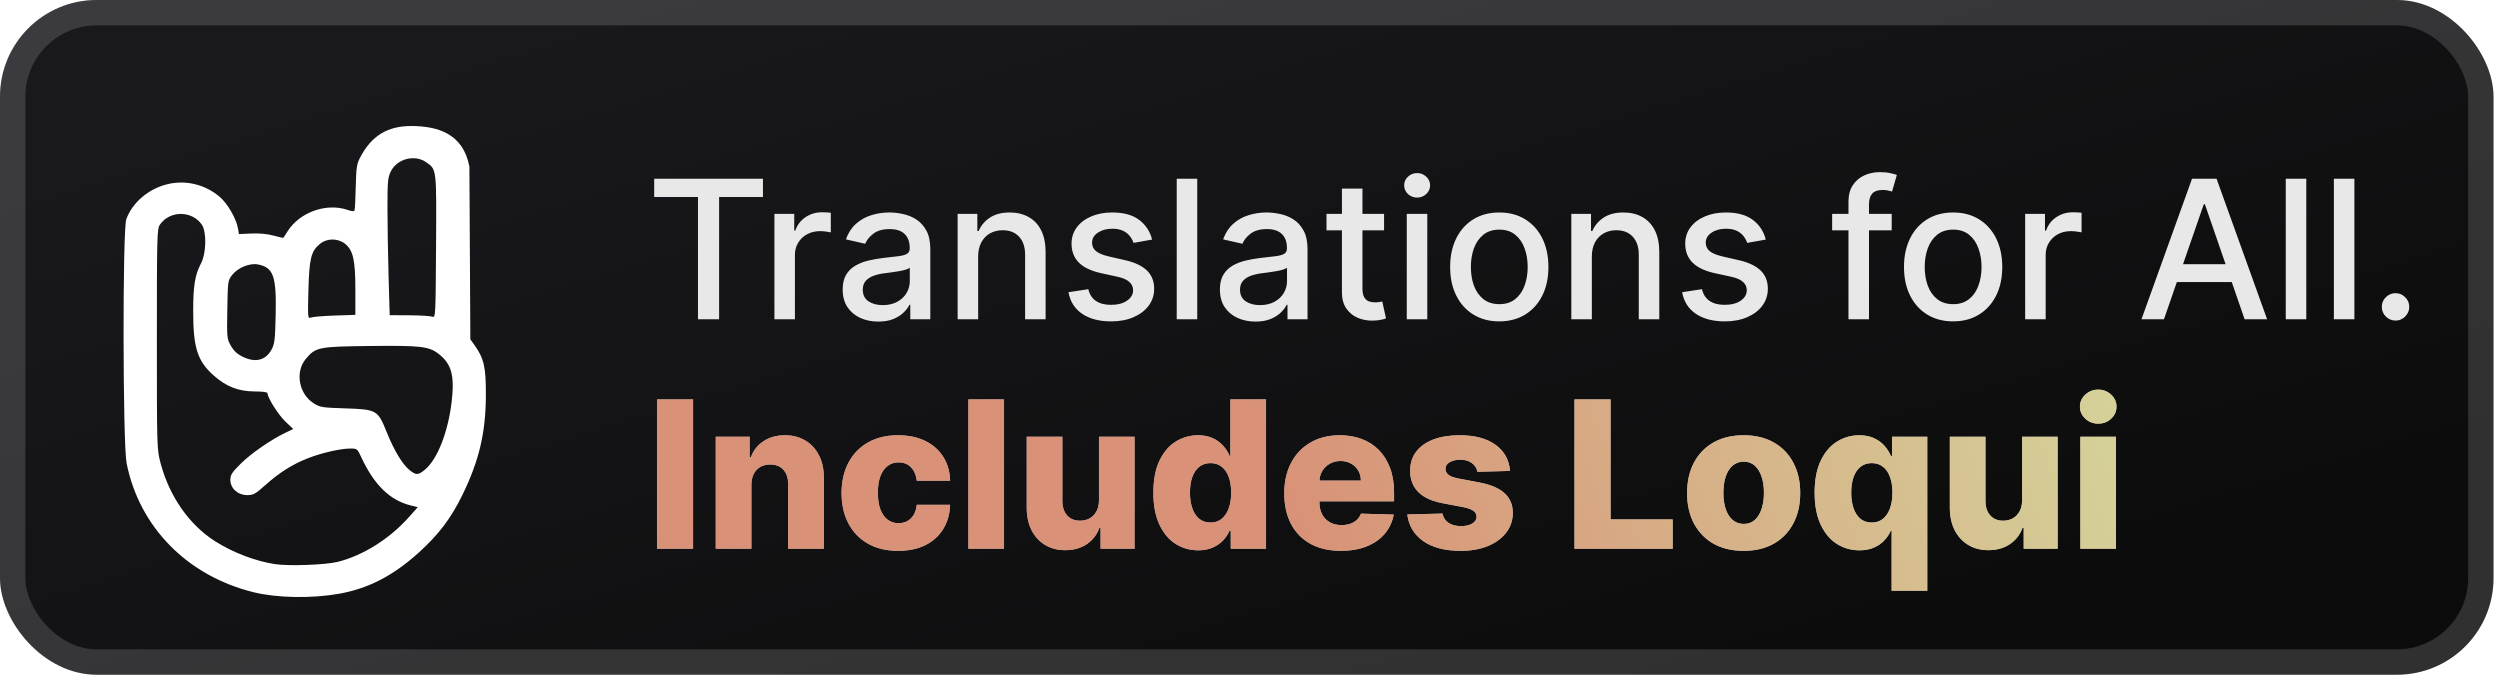 <svg width="207" height="56" viewBox="0 0 207 56" fill="none" xmlns="http://www.w3.org/2000/svg">
<g filter="url(#filter0_b_1_50)">
<rect width="206.463" height="55.867" rx="8" fill="url(#paint0_linear_1_50)"/>
<rect x="1.05" y="1.05" width="204.363" height="53.767" rx="6.95" stroke="white" stroke-opacity="0.15" stroke-width="2.1"/>
<g filter="url(#filter1_d_1_50)">
<path d="M28.096 47.159C30.517 46.724 32.569 45.66 34.693 43.736C36.322 42.261 37.353 40.898 38.289 38.979C39.682 36.124 40.227 33.798 40.231 30.682C40.235 28.381 40.071 27.672 39.284 26.569L38.945 26.094L38.906 18.943L38.866 11.792C38.335 9.009 36.171 8.46 34.145 8.434C32.072 8.408 30.746 9.261 29.815 11.049C29.541 11.575 29.492 11.905 29.456 13.455C29.433 14.443 29.389 15.32 29.358 15.404C29.318 15.518 29.163 15.511 28.769 15.377C27.016 14.782 24.812 15.571 23.814 17.15C23.642 17.422 23.487 17.664 23.47 17.686C23.453 17.709 23.085 17.629 22.652 17.51C22.14 17.368 21.5 17.307 20.824 17.335L19.785 17.379L19.696 16.877C19.557 16.093 18.84 14.856 18.211 14.315C17.004 13.279 15.393 12.882 13.876 13.248C12.304 13.627 10.981 14.748 10.459 16.142C10.141 16.991 10.163 34.749 10.483 36.356C11.54 41.656 15.52 45.694 21.013 47.041C22.952 47.517 25.839 47.565 28.096 47.159ZM22.78 44.711C21.163 44.469 19.287 43.754 17.814 42.818C15.674 41.458 14.039 39.123 13.302 36.376C12.992 35.219 12.989 35.098 12.989 26.087C12.989 17.522 13.004 16.946 13.241 16.602C14.056 15.419 15.89 15.418 16.71 16.6C17.121 17.193 17.084 18.979 16.643 19.811C16.144 20.754 15.996 21.653 15.996 23.747C15.996 26.804 16.341 27.887 17.703 29.098C18.726 30.008 19.74 30.404 21.067 30.41C21.752 30.414 22.151 30.469 22.151 30.561C22.151 30.931 23.047 32.35 23.631 32.905L24.279 33.522L23.669 33.813C22.448 34.397 20.802 35.531 19.948 36.378C19.2 37.118 19.073 37.315 19.073 37.731C19.073 38.438 19.688 38.996 20.467 38.996C20.983 38.996 21.143 38.907 22.005 38.137C23.151 37.114 24.22 36.442 25.506 35.938C26.625 35.499 28.202 35.139 29.005 35.139C29.568 35.139 29.587 35.154 29.925 35.883C30.981 38.152 32.292 39.428 34.001 39.849L34.59 39.994L33.839 40.838C32.252 42.62 30.029 44.012 27.956 44.523C26.936 44.774 23.933 44.883 22.78 44.711ZM33.916 36.927C33.325 36.454 32.631 35.303 32.016 33.774C31.279 31.946 31.196 31.898 28.574 31.813C26.655 31.75 26.502 31.725 25.969 31.389C24.743 30.617 24.418 28.795 25.316 27.724C26.139 26.742 26.36 26.697 30.613 26.648C34.838 26.6 35.525 26.679 36.325 27.306C37.384 28.136 37.645 29.08 37.405 31.202C37.12 33.722 36.229 36.015 35.202 36.873C34.625 37.355 34.46 37.361 33.916 36.927ZM20.047 27.516C19.627 27.305 19.335 27.026 19.108 26.618C18.791 26.049 18.78 25.932 18.821 23.621C18.863 21.233 18.866 21.212 19.246 20.739C19.709 20.162 20.682 19.767 21.336 19.892C22.644 20.14 22.896 20.848 22.825 24.07C22.778 26.164 22.739 26.485 22.473 26.964C21.976 27.859 21.117 28.054 20.047 27.516ZM25.537 22.022C25.606 19.379 25.758 18.781 26.513 18.177C27.092 17.713 27.985 17.718 28.572 18.187C29.241 18.723 29.424 19.538 29.424 21.979V24.07L27.711 24.127C26.768 24.159 25.88 24.234 25.736 24.294C25.486 24.399 25.478 24.308 25.537 22.022ZM35.789 24.22C35.635 24.163 34.779 24.112 33.888 24.107L32.267 24.097L32.174 20.883C32.124 19.115 32.082 16.56 32.082 15.205C32.082 12.989 32.111 12.684 32.37 12.174C32.9 11.134 34.353 10.768 35.296 11.437C36.161 12.05 36.145 11.91 36.105 18.405C36.069 24.263 36.066 24.323 35.789 24.22Z" fill="white"/>
</g>
<g filter="url(#filter2_d_1_50)">
<path d="M54.167 14.309V12.797H63.173V14.309H59.542V24.434H57.792V14.309H54.167ZM64.121 24.434V15.706H65.763V17.093H65.853C66.013 16.623 66.293 16.254 66.694 15.985C67.1 15.712 67.558 15.576 68.069 15.576C68.175 15.576 68.3 15.579 68.444 15.587C68.592 15.595 68.708 15.604 68.791 15.615V17.24C68.723 17.221 68.602 17.201 68.427 17.178C68.253 17.151 68.079 17.138 67.905 17.138C67.503 17.138 67.145 17.223 66.831 17.394C66.52 17.561 66.274 17.793 66.092 18.093C65.91 18.388 65.819 18.725 65.819 19.104V24.434H64.121ZM72.723 24.627C72.17 24.627 71.67 24.524 71.223 24.32C70.776 24.112 70.422 23.811 70.16 23.417C69.903 23.023 69.774 22.54 69.774 21.968C69.774 21.475 69.869 21.07 70.058 20.752C70.247 20.434 70.503 20.182 70.825 19.996C71.147 19.811 71.507 19.67 71.905 19.576C72.302 19.481 72.708 19.409 73.121 19.36C73.643 19.299 74.067 19.25 74.393 19.212C74.719 19.17 74.956 19.104 75.103 19.013C75.251 18.922 75.325 18.774 75.325 18.57V18.53C75.325 18.034 75.185 17.649 74.905 17.377C74.628 17.104 74.215 16.968 73.666 16.968C73.094 16.968 72.643 17.095 72.314 17.348C71.988 17.598 71.763 17.877 71.638 18.184L70.041 17.82C70.23 17.29 70.507 16.862 70.871 16.536C71.238 16.206 71.66 15.968 72.138 15.82C72.615 15.668 73.117 15.593 73.643 15.593C73.992 15.593 74.361 15.634 74.751 15.718C75.145 15.797 75.513 15.945 75.853 16.161C76.198 16.377 76.48 16.686 76.7 17.087C76.92 17.485 77.03 18.002 77.03 18.638V24.434H75.371V23.24H75.302C75.192 23.46 75.028 23.676 74.808 23.888C74.588 24.1 74.306 24.276 73.961 24.417C73.617 24.557 73.204 24.627 72.723 24.627ZM73.092 23.263C73.562 23.263 73.963 23.17 74.297 22.985C74.634 22.799 74.889 22.557 75.064 22.258C75.242 21.954 75.331 21.631 75.331 21.286V20.161C75.27 20.221 75.153 20.278 74.978 20.331C74.808 20.381 74.613 20.424 74.393 20.462C74.174 20.496 73.96 20.528 73.751 20.559C73.543 20.585 73.369 20.608 73.228 20.627C72.899 20.668 72.598 20.738 72.325 20.837C72.056 20.936 71.84 21.078 71.677 21.263C71.518 21.445 71.439 21.687 71.439 21.99C71.439 22.411 71.594 22.729 71.905 22.945C72.215 23.157 72.611 23.263 73.092 23.263ZM80.991 19.252V24.434H79.292V15.706H80.923V17.127H81.031C81.232 16.665 81.546 16.293 81.974 16.013C82.406 15.733 82.95 15.593 83.605 15.593C84.2 15.593 84.72 15.718 85.167 15.968C85.614 16.214 85.961 16.581 86.207 17.07C86.453 17.559 86.576 18.163 86.576 18.883V24.434H84.878V19.087C84.878 18.454 84.713 17.96 84.383 17.604C84.054 17.244 83.601 17.064 83.025 17.064C82.631 17.064 82.281 17.149 81.974 17.32C81.671 17.49 81.431 17.74 81.253 18.07C81.078 18.396 80.991 18.79 80.991 19.252ZM95.395 17.837L93.855 18.11C93.79 17.913 93.688 17.725 93.548 17.547C93.412 17.369 93.226 17.223 92.991 17.11C92.756 16.996 92.463 16.939 92.111 16.939C91.629 16.939 91.228 17.047 90.906 17.263C90.584 17.475 90.423 17.75 90.423 18.087C90.423 18.379 90.531 18.613 90.747 18.792C90.963 18.97 91.311 19.115 91.792 19.229L93.179 19.547C93.982 19.733 94.58 20.019 94.974 20.405C95.368 20.792 95.565 21.293 95.565 21.911C95.565 22.434 95.414 22.899 95.111 23.309C94.811 23.714 94.393 24.032 93.855 24.263C93.321 24.494 92.701 24.61 91.997 24.61C91.02 24.61 90.222 24.401 89.605 23.985C88.987 23.564 88.609 22.968 88.469 22.195L90.111 21.945C90.213 22.373 90.423 22.697 90.741 22.917C91.059 23.133 91.474 23.24 91.986 23.24C92.542 23.24 92.987 23.125 93.321 22.894C93.654 22.659 93.821 22.373 93.821 22.036C93.821 21.763 93.719 21.534 93.514 21.348C93.313 21.163 93.004 21.023 92.588 20.928L91.111 20.604C90.296 20.418 89.694 20.123 89.304 19.718C88.917 19.312 88.724 18.799 88.724 18.178C88.724 17.663 88.868 17.212 89.156 16.826C89.444 16.439 89.842 16.138 90.349 15.922C90.857 15.703 91.438 15.593 92.094 15.593C93.037 15.593 93.779 15.797 94.321 16.206C94.862 16.612 95.22 17.155 95.395 17.837ZM99.132 12.797V24.434H97.433V12.797H99.132ZM103.957 24.627C103.404 24.627 102.904 24.524 102.457 24.32C102.01 24.112 101.656 23.811 101.395 23.417C101.137 23.023 101.008 22.54 101.008 21.968C101.008 21.475 101.103 21.07 101.292 20.752C101.482 20.434 101.737 20.182 102.059 19.996C102.381 19.811 102.741 19.67 103.139 19.576C103.537 19.481 103.942 19.409 104.355 19.36C104.878 19.299 105.302 19.25 105.628 19.212C105.953 19.17 106.19 19.104 106.338 19.013C106.486 18.922 106.559 18.774 106.559 18.57V18.53C106.559 18.034 106.419 17.649 106.139 17.377C105.862 17.104 105.45 16.968 104.9 16.968C104.328 16.968 103.878 17.095 103.548 17.348C103.222 17.598 102.997 17.877 102.872 18.184L101.275 17.82C101.465 17.29 101.741 16.862 102.105 16.536C102.472 16.206 102.895 15.968 103.372 15.82C103.849 15.668 104.351 15.593 104.878 15.593C105.226 15.593 105.595 15.634 105.986 15.718C106.38 15.797 106.747 15.945 107.088 16.161C107.433 16.377 107.715 16.686 107.934 17.087C108.154 17.485 108.264 18.002 108.264 18.638V24.434H106.605V23.24H106.537C106.427 23.46 106.262 23.676 106.042 23.888C105.823 24.1 105.54 24.276 105.196 24.417C104.851 24.557 104.438 24.627 103.957 24.627ZM104.326 23.263C104.796 23.263 105.198 23.17 105.531 22.985C105.868 22.799 106.124 22.557 106.298 22.258C106.476 21.954 106.565 21.631 106.565 21.286V20.161C106.505 20.221 106.387 20.278 106.213 20.331C106.042 20.381 105.847 20.424 105.628 20.462C105.408 20.496 105.194 20.528 104.986 20.559C104.777 20.585 104.603 20.608 104.463 20.627C104.133 20.668 103.832 20.738 103.559 20.837C103.29 20.936 103.075 21.078 102.912 21.263C102.753 21.445 102.673 21.687 102.673 21.99C102.673 22.411 102.828 22.729 103.139 22.945C103.45 23.157 103.845 23.263 104.326 23.263ZM114.601 15.706V17.07H109.834V15.706H114.601ZM111.112 13.615H112.811V21.871C112.811 22.201 112.86 22.449 112.959 22.615C113.057 22.778 113.184 22.89 113.339 22.951C113.498 23.008 113.671 23.036 113.856 23.036C113.993 23.036 114.112 23.026 114.214 23.008C114.317 22.988 114.396 22.973 114.453 22.962L114.76 24.365C114.661 24.403 114.521 24.441 114.339 24.479C114.157 24.521 113.93 24.543 113.657 24.547C113.21 24.555 112.794 24.475 112.407 24.309C112.021 24.142 111.709 23.884 111.47 23.536C111.231 23.187 111.112 22.75 111.112 22.223V13.615ZM116.48 24.434V15.706H118.179V24.434H116.48ZM117.338 14.36C117.042 14.36 116.789 14.261 116.576 14.064C116.368 13.864 116.264 13.625 116.264 13.348C116.264 13.068 116.368 12.829 116.576 12.633C116.789 12.432 117.042 12.331 117.338 12.331C117.633 12.331 117.885 12.432 118.094 12.633C118.306 12.829 118.412 13.068 118.412 13.348C118.412 13.625 118.306 13.864 118.094 14.064C117.885 14.261 117.633 14.36 117.338 14.36ZM124.14 24.61C123.322 24.61 122.608 24.422 121.998 24.047C121.389 23.672 120.915 23.148 120.578 22.473C120.241 21.799 120.072 21.011 120.072 20.11C120.072 19.204 120.241 18.413 120.578 17.735C120.915 17.057 121.389 16.53 121.998 16.155C122.608 15.78 123.322 15.593 124.14 15.593C124.959 15.593 125.673 15.78 126.282 16.155C126.892 16.53 127.366 17.057 127.703 17.735C128.04 18.413 128.209 19.204 128.209 20.11C128.209 21.011 128.04 21.799 127.703 22.473C127.366 23.148 126.892 23.672 126.282 24.047C125.673 24.422 124.959 24.61 124.14 24.61ZM124.146 23.184C124.676 23.184 125.116 23.043 125.464 22.763C125.813 22.483 126.07 22.11 126.237 21.644C126.407 21.178 126.493 20.665 126.493 20.104C126.493 19.547 126.407 19.036 126.237 18.57C126.07 18.1 125.813 17.723 125.464 17.439C125.116 17.155 124.676 17.013 124.146 17.013C123.612 17.013 123.169 17.155 122.817 17.439C122.468 17.723 122.209 18.1 122.038 18.57C121.871 19.036 121.788 19.547 121.788 20.104C121.788 20.665 121.871 21.178 122.038 21.644C122.209 22.11 122.468 22.483 122.817 22.763C123.169 23.043 123.612 23.184 124.146 23.184ZM131.804 19.252V24.434H130.105V15.706H131.736V17.127H131.844C132.044 16.665 132.359 16.293 132.787 16.013C133.219 15.733 133.762 15.593 134.417 15.593C135.012 15.593 135.533 15.718 135.98 15.968C136.427 16.214 136.773 16.581 137.02 17.07C137.266 17.559 137.389 18.163 137.389 18.883V24.434H135.69V19.087C135.69 18.454 135.525 17.96 135.196 17.604C134.866 17.244 134.414 17.064 133.838 17.064C133.444 17.064 133.094 17.149 132.787 17.32C132.484 17.49 132.243 17.74 132.065 18.07C131.891 18.396 131.804 18.79 131.804 19.252ZM146.207 17.837L144.667 18.11C144.603 17.913 144.501 17.725 144.361 17.547C144.224 17.369 144.039 17.223 143.804 17.11C143.569 16.996 143.275 16.939 142.923 16.939C142.442 16.939 142.04 17.047 141.719 17.263C141.397 17.475 141.236 17.75 141.236 18.087C141.236 18.379 141.344 18.613 141.559 18.792C141.775 18.97 142.124 19.115 142.605 19.229L143.991 19.547C144.794 19.733 145.393 20.019 145.787 20.405C146.181 20.792 146.378 21.293 146.378 21.911C146.378 22.434 146.226 22.899 145.923 23.309C145.624 23.714 145.205 24.032 144.667 24.263C144.133 24.494 143.514 24.61 142.809 24.61C141.832 24.61 141.035 24.401 140.417 23.985C139.8 23.564 139.421 22.968 139.281 22.195L140.923 21.945C141.025 22.373 141.236 22.697 141.554 22.917C141.872 23.133 142.287 23.24 142.798 23.24C143.355 23.24 143.8 23.125 144.133 22.894C144.467 22.659 144.633 22.373 144.633 22.036C144.633 21.763 144.531 21.534 144.326 21.348C144.126 21.163 143.817 21.023 143.4 20.928L141.923 20.604C141.109 20.418 140.506 20.123 140.116 19.718C139.73 19.312 139.537 18.799 139.537 18.178C139.537 17.663 139.681 17.212 139.969 16.826C140.256 16.439 140.654 16.138 141.162 15.922C141.669 15.703 142.251 15.593 142.906 15.593C143.849 15.593 144.592 15.797 145.133 16.206C145.675 16.612 146.033 17.155 146.207 17.837ZM156.633 15.706V17.07H151.701V15.706H156.633ZM153.054 24.434V14.695C153.054 14.149 153.173 13.697 153.412 13.337C153.65 12.973 153.967 12.703 154.361 12.524C154.754 12.343 155.183 12.252 155.645 12.252C155.986 12.252 156.277 12.28 156.52 12.337C156.762 12.39 156.942 12.439 157.059 12.485L156.662 13.86C156.582 13.837 156.48 13.81 156.355 13.78C156.23 13.746 156.078 13.729 155.9 13.729C155.487 13.729 155.192 13.831 155.014 14.036C154.84 14.24 154.753 14.536 154.753 14.922V24.434H153.054ZM161.719 24.61C160.9 24.61 160.186 24.422 159.576 24.047C158.967 23.672 158.493 23.148 158.156 22.473C157.819 21.799 157.65 21.011 157.65 20.11C157.65 19.204 157.819 18.413 158.156 17.735C158.493 17.057 158.967 16.53 159.576 16.155C160.186 15.78 160.9 15.593 161.719 15.593C162.537 15.593 163.251 15.78 163.861 16.155C164.47 16.53 164.944 17.057 165.281 17.735C165.618 18.413 165.787 19.204 165.787 20.11C165.787 21.011 165.618 21.799 165.281 22.473C164.944 23.148 164.47 23.672 163.861 24.047C163.251 24.422 162.537 24.61 161.719 24.61ZM161.724 23.184C162.254 23.184 162.694 23.043 163.042 22.763C163.391 22.483 163.648 22.11 163.815 21.644C163.986 21.178 164.071 20.665 164.071 20.104C164.071 19.547 163.986 19.036 163.815 18.57C163.648 18.1 163.391 17.723 163.042 17.439C162.694 17.155 162.254 17.013 161.724 17.013C161.19 17.013 160.747 17.155 160.395 17.439C160.046 17.723 159.787 18.1 159.616 18.57C159.45 19.036 159.366 19.547 159.366 20.104C159.366 20.665 159.45 21.178 159.616 21.644C159.787 22.11 160.046 22.483 160.395 22.763C160.747 23.043 161.19 23.184 161.724 23.184ZM167.683 24.434V15.706H169.325V17.093H169.416C169.575 16.623 169.855 16.254 170.257 15.985C170.662 15.712 171.12 15.576 171.632 15.576C171.738 15.576 171.863 15.579 172.007 15.587C172.155 15.595 172.27 15.604 172.353 15.615V17.24C172.285 17.221 172.164 17.201 171.99 17.178C171.816 17.151 171.641 17.138 171.467 17.138C171.066 17.138 170.708 17.223 170.393 17.394C170.083 17.561 169.836 17.793 169.655 18.093C169.473 18.388 169.382 18.725 169.382 19.104V24.434H167.683ZM179.177 24.434H177.314L181.501 12.797H183.53L187.717 24.434H185.853L182.564 14.911H182.473L179.177 24.434ZM179.49 19.877H185.535V21.354H179.49V19.877ZM190.96 12.797V24.434H189.261V12.797H190.96ZM194.944 12.797V24.434H193.245V12.797H194.944ZM198.349 24.542C198.039 24.542 197.772 24.432 197.548 24.212C197.325 23.988 197.213 23.72 197.213 23.405C197.213 23.095 197.325 22.829 197.548 22.61C197.772 22.386 198.039 22.274 198.349 22.274C198.66 22.274 198.927 22.386 199.15 22.61C199.374 22.829 199.486 23.095 199.486 23.405C199.486 23.613 199.433 23.805 199.326 23.979C199.224 24.149 199.088 24.286 198.917 24.388C198.747 24.49 198.558 24.542 198.349 24.542Z" fill="#E8E8E8"/>
<path d="M57.387 31.07V43.434H54.399V31.07H57.387ZM62.215 38.145V43.434H59.263V34.161H62.07V35.863H62.173C62.378 35.296 62.728 34.851 63.223 34.529C63.718 34.203 64.308 34.04 64.992 34.04C65.644 34.04 66.209 34.187 66.688 34.481C67.171 34.771 67.546 35.177 67.811 35.7C68.081 36.219 68.214 36.827 68.21 37.523V43.434H65.257V38.103C65.261 37.588 65.131 37.185 64.865 36.896C64.603 36.606 64.239 36.461 63.772 36.461C63.462 36.461 63.189 36.529 62.951 36.666C62.718 36.799 62.537 36.99 62.408 37.24C62.283 37.489 62.219 37.791 62.215 38.145ZM74.366 43.609C73.388 43.609 72.549 43.407 71.848 43.005C71.152 42.602 70.617 42.043 70.243 41.327C69.868 40.606 69.681 39.773 69.681 38.827C69.681 37.878 69.868 37.044 70.243 36.328C70.621 35.608 71.158 35.046 71.854 34.644C72.555 34.241 73.39 34.04 74.36 34.04C75.217 34.04 75.963 34.195 76.599 34.505C77.239 34.815 77.738 35.254 78.097 35.821C78.459 36.385 78.65 37.047 78.67 37.807H75.911C75.855 37.332 75.694 36.96 75.428 36.69C75.167 36.421 74.825 36.286 74.402 36.286C74.06 36.286 73.76 36.383 73.502 36.576C73.245 36.765 73.044 37.047 72.899 37.421C72.758 37.791 72.688 38.25 72.688 38.797C72.688 39.345 72.758 39.807 72.899 40.186C73.044 40.56 73.245 40.844 73.502 41.037C73.76 41.226 74.06 41.321 74.402 41.321C74.676 41.321 74.917 41.262 75.126 41.146C75.34 41.029 75.515 40.858 75.652 40.633C75.788 40.403 75.875 40.125 75.911 39.799H78.67C78.642 40.564 78.451 41.232 78.097 41.804C77.746 42.375 77.253 42.82 76.618 43.138C75.986 43.452 75.235 43.609 74.366 43.609ZM83.133 31.07V43.434H80.181V31.07H83.133ZM90.995 39.431V34.161H93.941V43.434H91.127V41.707H91.031C90.825 42.275 90.475 42.725 89.98 43.059C89.489 43.389 88.896 43.554 88.199 43.554C87.567 43.554 87.012 43.409 86.533 43.12C86.054 42.83 85.682 42.425 85.416 41.906C85.151 41.383 85.016 40.771 85.012 40.071V34.161H87.964V39.492C87.968 39.995 88.101 40.391 88.362 40.681C88.624 40.971 88.98 41.115 89.431 41.115C89.725 41.115 89.988 41.051 90.222 40.922C90.459 40.789 90.646 40.598 90.783 40.349C90.924 40.095 90.995 39.789 90.995 39.431ZM99.206 43.566C98.522 43.566 97.9 43.389 97.341 43.035C96.781 42.681 96.335 42.15 96.001 41.441C95.666 40.733 95.499 39.854 95.499 38.803C95.499 37.713 95.673 36.815 96.019 36.111C96.365 35.407 96.818 34.885 97.377 34.547C97.94 34.209 98.546 34.04 99.194 34.04C99.681 34.04 100.098 34.125 100.444 34.294C100.79 34.459 101.076 34.672 101.301 34.934C101.526 35.195 101.697 35.467 101.814 35.749H101.875V31.07H104.827V43.434H101.905V41.93H101.814C101.689 42.216 101.512 42.484 101.283 42.733C101.053 42.983 100.766 43.184 100.42 43.337C100.078 43.49 99.673 43.566 99.206 43.566ZM100.232 41.266C100.591 41.266 100.897 41.166 101.15 40.965C101.404 40.759 101.599 40.471 101.736 40.101C101.872 39.731 101.941 39.296 101.941 38.797C101.941 38.29 101.872 37.853 101.736 37.487C101.603 37.121 101.408 36.839 101.15 36.642C100.897 36.445 100.591 36.346 100.232 36.346C99.866 36.346 99.556 36.447 99.303 36.648C99.049 36.849 98.856 37.133 98.723 37.499C98.594 37.865 98.53 38.298 98.53 38.797C98.53 39.296 98.597 39.731 98.729 40.101C98.862 40.471 99.053 40.759 99.303 40.965C99.556 41.166 99.866 41.266 100.232 41.266ZM111.028 43.609C110.058 43.609 109.221 43.417 108.517 43.035C107.816 42.649 107.277 42.099 106.899 41.387C106.524 40.671 106.337 39.819 106.337 38.834C106.337 37.876 106.526 37.038 106.905 36.322C107.283 35.602 107.816 35.042 108.505 34.644C109.193 34.241 110.004 34.04 110.937 34.04C111.597 34.04 112.201 34.143 112.749 34.348C113.296 34.553 113.769 34.857 114.167 35.26C114.566 35.662 114.876 36.159 115.097 36.751C115.318 37.338 115.429 38.012 115.429 38.773V39.51H107.37V37.795H112.682C112.678 37.481 112.604 37.202 112.459 36.956C112.314 36.711 112.115 36.519 111.861 36.383C111.612 36.242 111.324 36.171 110.998 36.171C110.668 36.171 110.372 36.246 110.11 36.395C109.849 36.539 109.642 36.739 109.489 36.992C109.336 37.242 109.255 37.525 109.247 37.843V39.588C109.247 39.966 109.322 40.298 109.47 40.584C109.619 40.866 109.831 41.085 110.104 41.242C110.378 41.399 110.704 41.478 111.082 41.478C111.344 41.478 111.581 41.441 111.795 41.369C112.008 41.297 112.191 41.19 112.344 41.049C112.497 40.908 112.612 40.735 112.688 40.53L115.399 40.608C115.286 41.216 115.039 41.745 114.656 42.196C114.278 42.643 113.781 42.991 113.165 43.24C112.549 43.486 111.837 43.609 111.028 43.609ZM125.032 36.992L122.322 37.065C122.293 36.871 122.217 36.7 122.092 36.551C121.967 36.399 121.804 36.28 121.603 36.195C121.406 36.107 121.177 36.062 120.915 36.062C120.573 36.062 120.281 36.131 120.04 36.268C119.802 36.405 119.685 36.59 119.689 36.823C119.685 37.004 119.758 37.161 119.907 37.294C120.06 37.427 120.331 37.533 120.722 37.614L122.509 37.952C123.434 38.129 124.123 38.423 124.573 38.834C125.028 39.244 125.258 39.787 125.262 40.463C125.258 41.099 125.068 41.653 124.694 42.124C124.324 42.594 123.817 42.961 123.173 43.222C122.529 43.48 121.792 43.609 120.963 43.609C119.639 43.609 118.595 43.337 117.83 42.794C117.069 42.246 116.635 41.514 116.526 40.596L119.442 40.524C119.506 40.862 119.673 41.119 119.943 41.297C120.213 41.474 120.557 41.562 120.975 41.562C121.354 41.562 121.662 41.492 121.899 41.351C122.136 41.21 122.257 41.023 122.261 40.789C122.257 40.58 122.165 40.413 121.984 40.288C121.802 40.16 121.519 40.059 121.132 39.986L119.514 39.679C118.585 39.51 117.892 39.198 117.438 38.743C116.983 38.284 116.758 37.7 116.762 36.992C116.758 36.372 116.923 35.843 117.257 35.404C117.591 34.962 118.066 34.624 118.681 34.39C119.297 34.157 120.024 34.04 120.861 34.04C122.116 34.04 123.106 34.304 123.831 34.831C124.555 35.354 124.956 36.075 125.032 36.992ZM130.367 43.434V31.07H133.356V41.007H138.499V43.434H130.367ZM144.374 43.609C143.401 43.609 142.563 43.409 141.863 43.011C141.167 42.608 140.63 42.049 140.251 41.333C139.877 40.612 139.69 39.777 139.69 38.827C139.69 37.874 139.877 37.038 140.251 36.322C140.63 35.602 141.167 35.042 141.863 34.644C142.563 34.241 143.401 34.04 144.374 34.04C145.348 34.04 146.184 34.241 146.88 34.644C147.58 35.042 148.117 35.602 148.492 36.322C148.87 37.038 149.059 37.874 149.059 38.827C149.059 39.777 148.87 40.612 148.492 41.333C148.117 42.049 147.58 42.608 146.88 43.011C146.184 43.409 145.348 43.609 144.374 43.609ZM144.393 41.381C144.747 41.381 145.047 41.272 145.292 41.055C145.538 40.838 145.725 40.536 145.854 40.15C145.986 39.763 146.053 39.316 146.053 38.809C146.053 38.294 145.986 37.843 145.854 37.457C145.725 37.071 145.538 36.769 145.292 36.551C145.047 36.334 144.747 36.225 144.393 36.225C144.026 36.225 143.716 36.334 143.463 36.551C143.213 36.769 143.022 37.071 142.889 37.457C142.761 37.843 142.696 38.294 142.696 38.809C142.696 39.316 142.761 39.763 142.889 40.15C143.022 40.536 143.213 40.838 143.463 41.055C143.716 41.272 144.026 41.381 144.393 41.381ZM156.626 46.911V41.93H156.566C156.441 42.216 156.264 42.484 156.035 42.733C155.805 42.983 155.518 43.184 155.172 43.337C154.829 43.49 154.425 43.566 153.958 43.566C153.274 43.566 152.652 43.389 152.093 43.035C151.533 42.681 151.087 42.15 150.753 41.441C150.418 40.733 150.251 39.854 150.251 38.803C150.251 37.713 150.425 36.815 150.771 36.111C151.117 35.407 151.57 34.885 152.129 34.547C152.692 34.209 153.298 34.04 153.946 34.04C154.433 34.04 154.85 34.125 155.196 34.294C155.542 34.459 155.828 34.672 156.053 34.934C156.278 35.195 156.449 35.467 156.566 35.749H156.657V34.161H159.579V46.911H156.626ZM154.984 41.266C155.343 41.266 155.648 41.166 155.902 40.965C156.156 40.759 156.351 40.471 156.488 40.101C156.624 39.731 156.693 39.296 156.693 38.797C156.693 38.29 156.624 37.853 156.488 37.487C156.355 37.121 156.16 36.839 155.902 36.642C155.648 36.445 155.343 36.346 154.984 36.346C154.618 36.346 154.308 36.447 154.055 36.648C153.801 36.849 153.608 37.133 153.475 37.499C153.346 37.865 153.282 38.298 153.282 38.797C153.282 39.296 153.348 39.731 153.481 40.101C153.614 40.471 153.805 40.759 154.055 40.965C154.308 41.166 154.618 41.266 154.984 41.266ZM167.428 39.431V34.161H170.374V43.434H167.561V41.707H167.464C167.259 42.275 166.909 42.725 166.414 43.059C165.923 43.389 165.329 43.554 164.633 43.554C164.001 43.554 163.446 43.409 162.967 43.12C162.488 42.83 162.116 42.425 161.85 41.906C161.584 41.383 161.449 40.771 161.445 40.071V34.161H164.397V39.492C164.402 39.995 164.534 40.391 164.796 40.681C165.058 40.971 165.414 41.115 165.864 41.115C166.158 41.115 166.422 41.051 166.655 40.922C166.893 40.789 167.08 40.598 167.217 40.349C167.358 40.095 167.428 39.789 167.428 39.431ZM172.253 43.434V34.161H175.205V43.434H172.253ZM173.732 33.08C173.318 33.08 172.961 32.943 172.664 32.67C172.366 32.392 172.217 32.058 172.217 31.668C172.217 31.281 172.366 30.951 172.664 30.678C172.961 30.4 173.318 30.261 173.732 30.261C174.151 30.261 174.507 30.4 174.801 30.678C175.098 30.951 175.247 31.281 175.247 31.668C175.247 32.058 175.098 32.392 174.801 32.67C174.507 32.943 174.151 33.08 173.732 33.08Z" fill="white"/>
<path d="M57.387 31.07V43.434H54.399V31.07H57.387ZM62.215 38.145V43.434H59.263V34.161H62.07V35.863H62.173C62.378 35.296 62.728 34.851 63.223 34.529C63.718 34.203 64.308 34.04 64.992 34.04C65.644 34.04 66.209 34.187 66.688 34.481C67.171 34.771 67.546 35.177 67.811 35.7C68.081 36.219 68.214 36.827 68.21 37.523V43.434H65.257V38.103C65.261 37.588 65.131 37.185 64.865 36.896C64.603 36.606 64.239 36.461 63.772 36.461C63.462 36.461 63.189 36.529 62.951 36.666C62.718 36.799 62.537 36.99 62.408 37.24C62.283 37.489 62.219 37.791 62.215 38.145ZM74.366 43.609C73.388 43.609 72.549 43.407 71.848 43.005C71.152 42.602 70.617 42.043 70.243 41.327C69.868 40.606 69.681 39.773 69.681 38.827C69.681 37.878 69.868 37.044 70.243 36.328C70.621 35.608 71.158 35.046 71.854 34.644C72.555 34.241 73.39 34.04 74.36 34.04C75.217 34.04 75.963 34.195 76.599 34.505C77.239 34.815 77.738 35.254 78.097 35.821C78.459 36.385 78.65 37.047 78.67 37.807H75.911C75.855 37.332 75.694 36.96 75.428 36.69C75.167 36.421 74.825 36.286 74.402 36.286C74.06 36.286 73.76 36.383 73.502 36.576C73.245 36.765 73.044 37.047 72.899 37.421C72.758 37.791 72.688 38.25 72.688 38.797C72.688 39.345 72.758 39.807 72.899 40.186C73.044 40.56 73.245 40.844 73.502 41.037C73.76 41.226 74.06 41.321 74.402 41.321C74.676 41.321 74.917 41.262 75.126 41.146C75.34 41.029 75.515 40.858 75.652 40.633C75.788 40.403 75.875 40.125 75.911 39.799H78.67C78.642 40.564 78.451 41.232 78.097 41.804C77.746 42.375 77.253 42.82 76.618 43.138C75.986 43.452 75.235 43.609 74.366 43.609ZM83.133 31.07V43.434H80.181V31.07H83.133ZM90.995 39.431V34.161H93.941V43.434H91.127V41.707H91.031C90.825 42.275 90.475 42.725 89.98 43.059C89.489 43.389 88.896 43.554 88.199 43.554C87.567 43.554 87.012 43.409 86.533 43.12C86.054 42.83 85.682 42.425 85.416 41.906C85.151 41.383 85.016 40.771 85.012 40.071V34.161H87.964V39.492C87.968 39.995 88.101 40.391 88.362 40.681C88.624 40.971 88.98 41.115 89.431 41.115C89.725 41.115 89.988 41.051 90.222 40.922C90.459 40.789 90.646 40.598 90.783 40.349C90.924 40.095 90.995 39.789 90.995 39.431ZM99.206 43.566C98.522 43.566 97.9 43.389 97.341 43.035C96.781 42.681 96.335 42.15 96.001 41.441C95.666 40.733 95.499 39.854 95.499 38.803C95.499 37.713 95.673 36.815 96.019 36.111C96.365 35.407 96.818 34.885 97.377 34.547C97.94 34.209 98.546 34.04 99.194 34.04C99.681 34.04 100.098 34.125 100.444 34.294C100.79 34.459 101.076 34.672 101.301 34.934C101.526 35.195 101.697 35.467 101.814 35.749H101.875V31.07H104.827V43.434H101.905V41.93H101.814C101.689 42.216 101.512 42.484 101.283 42.733C101.053 42.983 100.766 43.184 100.42 43.337C100.078 43.49 99.673 43.566 99.206 43.566ZM100.232 41.266C100.591 41.266 100.897 41.166 101.15 40.965C101.404 40.759 101.599 40.471 101.736 40.101C101.872 39.731 101.941 39.296 101.941 38.797C101.941 38.29 101.872 37.853 101.736 37.487C101.603 37.121 101.408 36.839 101.15 36.642C100.897 36.445 100.591 36.346 100.232 36.346C99.866 36.346 99.556 36.447 99.303 36.648C99.049 36.849 98.856 37.133 98.723 37.499C98.594 37.865 98.53 38.298 98.53 38.797C98.53 39.296 98.597 39.731 98.729 40.101C98.862 40.471 99.053 40.759 99.303 40.965C99.556 41.166 99.866 41.266 100.232 41.266ZM111.028 43.609C110.058 43.609 109.221 43.417 108.517 43.035C107.816 42.649 107.277 42.099 106.899 41.387C106.524 40.671 106.337 39.819 106.337 38.834C106.337 37.876 106.526 37.038 106.905 36.322C107.283 35.602 107.816 35.042 108.505 34.644C109.193 34.241 110.004 34.04 110.937 34.04C111.597 34.04 112.201 34.143 112.749 34.348C113.296 34.553 113.769 34.857 114.167 35.26C114.566 35.662 114.876 36.159 115.097 36.751C115.318 37.338 115.429 38.012 115.429 38.773V39.51H107.37V37.795H112.682C112.678 37.481 112.604 37.202 112.459 36.956C112.314 36.711 112.115 36.519 111.861 36.383C111.612 36.242 111.324 36.171 110.998 36.171C110.668 36.171 110.372 36.246 110.11 36.395C109.849 36.539 109.642 36.739 109.489 36.992C109.336 37.242 109.255 37.525 109.247 37.843V39.588C109.247 39.966 109.322 40.298 109.47 40.584C109.619 40.866 109.831 41.085 110.104 41.242C110.378 41.399 110.704 41.478 111.082 41.478C111.344 41.478 111.581 41.441 111.795 41.369C112.008 41.297 112.191 41.19 112.344 41.049C112.497 40.908 112.612 40.735 112.688 40.53L115.399 40.608C115.286 41.216 115.039 41.745 114.656 42.196C114.278 42.643 113.781 42.991 113.165 43.24C112.549 43.486 111.837 43.609 111.028 43.609ZM125.032 36.992L122.322 37.065C122.293 36.871 122.217 36.7 122.092 36.551C121.967 36.399 121.804 36.28 121.603 36.195C121.406 36.107 121.177 36.062 120.915 36.062C120.573 36.062 120.281 36.131 120.04 36.268C119.802 36.405 119.685 36.59 119.689 36.823C119.685 37.004 119.758 37.161 119.907 37.294C120.06 37.427 120.331 37.533 120.722 37.614L122.509 37.952C123.434 38.129 124.123 38.423 124.573 38.834C125.028 39.244 125.258 39.787 125.262 40.463C125.258 41.099 125.068 41.653 124.694 42.124C124.324 42.594 123.817 42.961 123.173 43.222C122.529 43.48 121.792 43.609 120.963 43.609C119.639 43.609 118.595 43.337 117.83 42.794C117.069 42.246 116.635 41.514 116.526 40.596L119.442 40.524C119.506 40.862 119.673 41.119 119.943 41.297C120.213 41.474 120.557 41.562 120.975 41.562C121.354 41.562 121.662 41.492 121.899 41.351C122.136 41.21 122.257 41.023 122.261 40.789C122.257 40.58 122.165 40.413 121.984 40.288C121.802 40.16 121.519 40.059 121.132 39.986L119.514 39.679C118.585 39.51 117.892 39.198 117.438 38.743C116.983 38.284 116.758 37.7 116.762 36.992C116.758 36.372 116.923 35.843 117.257 35.404C117.591 34.962 118.066 34.624 118.681 34.39C119.297 34.157 120.024 34.04 120.861 34.04C122.116 34.04 123.106 34.304 123.831 34.831C124.555 35.354 124.956 36.075 125.032 36.992ZM130.367 43.434V31.07H133.356V41.007H138.499V43.434H130.367ZM144.374 43.609C143.401 43.609 142.563 43.409 141.863 43.011C141.167 42.608 140.63 42.049 140.251 41.333C139.877 40.612 139.69 39.777 139.69 38.827C139.69 37.874 139.877 37.038 140.251 36.322C140.63 35.602 141.167 35.042 141.863 34.644C142.563 34.241 143.401 34.04 144.374 34.04C145.348 34.04 146.184 34.241 146.88 34.644C147.58 35.042 148.117 35.602 148.492 36.322C148.87 37.038 149.059 37.874 149.059 38.827C149.059 39.777 148.87 40.612 148.492 41.333C148.117 42.049 147.58 42.608 146.88 43.011C146.184 43.409 145.348 43.609 144.374 43.609ZM144.393 41.381C144.747 41.381 145.047 41.272 145.292 41.055C145.538 40.838 145.725 40.536 145.854 40.15C145.986 39.763 146.053 39.316 146.053 38.809C146.053 38.294 145.986 37.843 145.854 37.457C145.725 37.071 145.538 36.769 145.292 36.551C145.047 36.334 144.747 36.225 144.393 36.225C144.026 36.225 143.716 36.334 143.463 36.551C143.213 36.769 143.022 37.071 142.889 37.457C142.761 37.843 142.696 38.294 142.696 38.809C142.696 39.316 142.761 39.763 142.889 40.15C143.022 40.536 143.213 40.838 143.463 41.055C143.716 41.272 144.026 41.381 144.393 41.381ZM156.626 46.911V41.93H156.566C156.441 42.216 156.264 42.484 156.035 42.733C155.805 42.983 155.518 43.184 155.172 43.337C154.829 43.49 154.425 43.566 153.958 43.566C153.274 43.566 152.652 43.389 152.093 43.035C151.533 42.681 151.087 42.15 150.753 41.441C150.418 40.733 150.251 39.854 150.251 38.803C150.251 37.713 150.425 36.815 150.771 36.111C151.117 35.407 151.57 34.885 152.129 34.547C152.692 34.209 153.298 34.04 153.946 34.04C154.433 34.04 154.85 34.125 155.196 34.294C155.542 34.459 155.828 34.672 156.053 34.934C156.278 35.195 156.449 35.467 156.566 35.749H156.657V34.161H159.579V46.911H156.626ZM154.984 41.266C155.343 41.266 155.648 41.166 155.902 40.965C156.156 40.759 156.351 40.471 156.488 40.101C156.624 39.731 156.693 39.296 156.693 38.797C156.693 38.29 156.624 37.853 156.488 37.487C156.355 37.121 156.16 36.839 155.902 36.642C155.648 36.445 155.343 36.346 154.984 36.346C154.618 36.346 154.308 36.447 154.055 36.648C153.801 36.849 153.608 37.133 153.475 37.499C153.346 37.865 153.282 38.298 153.282 38.797C153.282 39.296 153.348 39.731 153.481 40.101C153.614 40.471 153.805 40.759 154.055 40.965C154.308 41.166 154.618 41.266 154.984 41.266ZM167.428 39.431V34.161H170.374V43.434H167.561V41.707H167.464C167.259 42.275 166.909 42.725 166.414 43.059C165.923 43.389 165.329 43.554 164.633 43.554C164.001 43.554 163.446 43.409 162.967 43.12C162.488 42.83 162.116 42.425 161.85 41.906C161.584 41.383 161.449 40.771 161.445 40.071V34.161H164.397V39.492C164.402 39.995 164.534 40.391 164.796 40.681C165.058 40.971 165.414 41.115 165.864 41.115C166.158 41.115 166.422 41.051 166.655 40.922C166.893 40.789 167.08 40.598 167.217 40.349C167.358 40.095 167.428 39.789 167.428 39.431ZM172.253 43.434V34.161H175.205V43.434H172.253ZM173.732 33.08C173.318 33.08 172.961 32.943 172.664 32.67C172.366 32.392 172.217 32.058 172.217 31.668C172.217 31.281 172.366 30.951 172.664 30.678C172.961 30.4 173.318 30.261 173.732 30.261C174.151 30.261 174.507 30.4 174.801 30.678C175.098 30.951 175.247 31.281 175.247 31.668C175.247 32.058 175.098 32.392 174.801 32.67C174.507 32.943 174.151 33.08 173.732 33.08Z" fill="url(#paint1_linear_1_50)" fill-opacity="0.7"/>
</g>
</g>
<defs>
<filter id="filter0_b_1_50" x="-4" y="-4" width="214.463" height="63.867" filterUnits="userSpaceOnUse" color-interpolation-filters="sRGB">
<feFlood flood-opacity="0" result="BackgroundImageFix"/>
<feGaussianBlur in="BackgroundImageFix" stdDeviation="2"/>
<feComposite in2="SourceAlpha" operator="in" result="effect1_backgroundBlur_1_50"/>
<feBlend mode="normal" in="SourceGraphic" in2="effect1_backgroundBlur_1_50" result="shape"/>
</filter>
<filter id="filter1_d_1_50" x="5" y="8" width="40.463" height="41.867" filterUnits="userSpaceOnUse" color-interpolation-filters="sRGB">
<feFlood flood-opacity="0" result="BackgroundImageFix"/>
<feColorMatrix in="SourceAlpha" type="matrix" values="0 0 0 0 0 0 0 0 0 0 0 0 0 0 0 0 0 0 127 0" result="hardAlpha"/>
<feOffset dy="2"/>
<feComposite in2="hardAlpha" operator="out"/>
<feColorMatrix type="matrix" values="0 0 0 0 0 0 0 0 0 0 0 0 0 0 0 0 0 0 1 0"/>
<feBlend mode="normal" in2="BackgroundImageFix" result="effect1_dropShadow_1_50"/>
<feBlend mode="normal" in="SourceGraphic" in2="effect1_dropShadow_1_50" result="shape"/>
</filter>
<filter id="filter2_d_1_50" x="53.463" y="9.434" width="148" height="39.477" filterUnits="userSpaceOnUse" color-interpolation-filters="sRGB">
<feFlood flood-opacity="0" result="BackgroundImageFix"/>
<feColorMatrix in="SourceAlpha" type="matrix" values="0 0 0 0 0 0 0 0 0 0 0 0 0 0 0 0 0 0 127 0" result="hardAlpha"/>
<feOffset dy="2"/>
<feComposite in2="hardAlpha" operator="out"/>
<feColorMatrix type="matrix" values="0 0 0 0 0 0 0 0 0 0 0 0 0 0 0 0 0 0 1 0"/>
<feBlend mode="normal" in2="BackgroundImageFix" result="effect1_dropShadow_1_50"/>
<feBlend mode="normal" in="SourceGraphic" in2="effect1_dropShadow_1_50" result="shape"/>
</filter>
<linearGradient id="paint0_linear_1_50" x1="89" y1="-12.5" x2="112.953" y2="66.1" gradientUnits="userSpaceOnUse">
<stop stop-color="#19181C"/>
<stop offset="1" stop-color="#0C0C0C"/>
</linearGradient>
<linearGradient id="paint1_linear_1_50" x1="107.522" y1="46.433" x2="186.001" y2="18.129" gradientUnits="userSpaceOnUse">
<stop stop-color="#C9623D"/>
<stop offset="1" stop-color="#C2D278"/>
</linearGradient>
</defs>
</svg>
